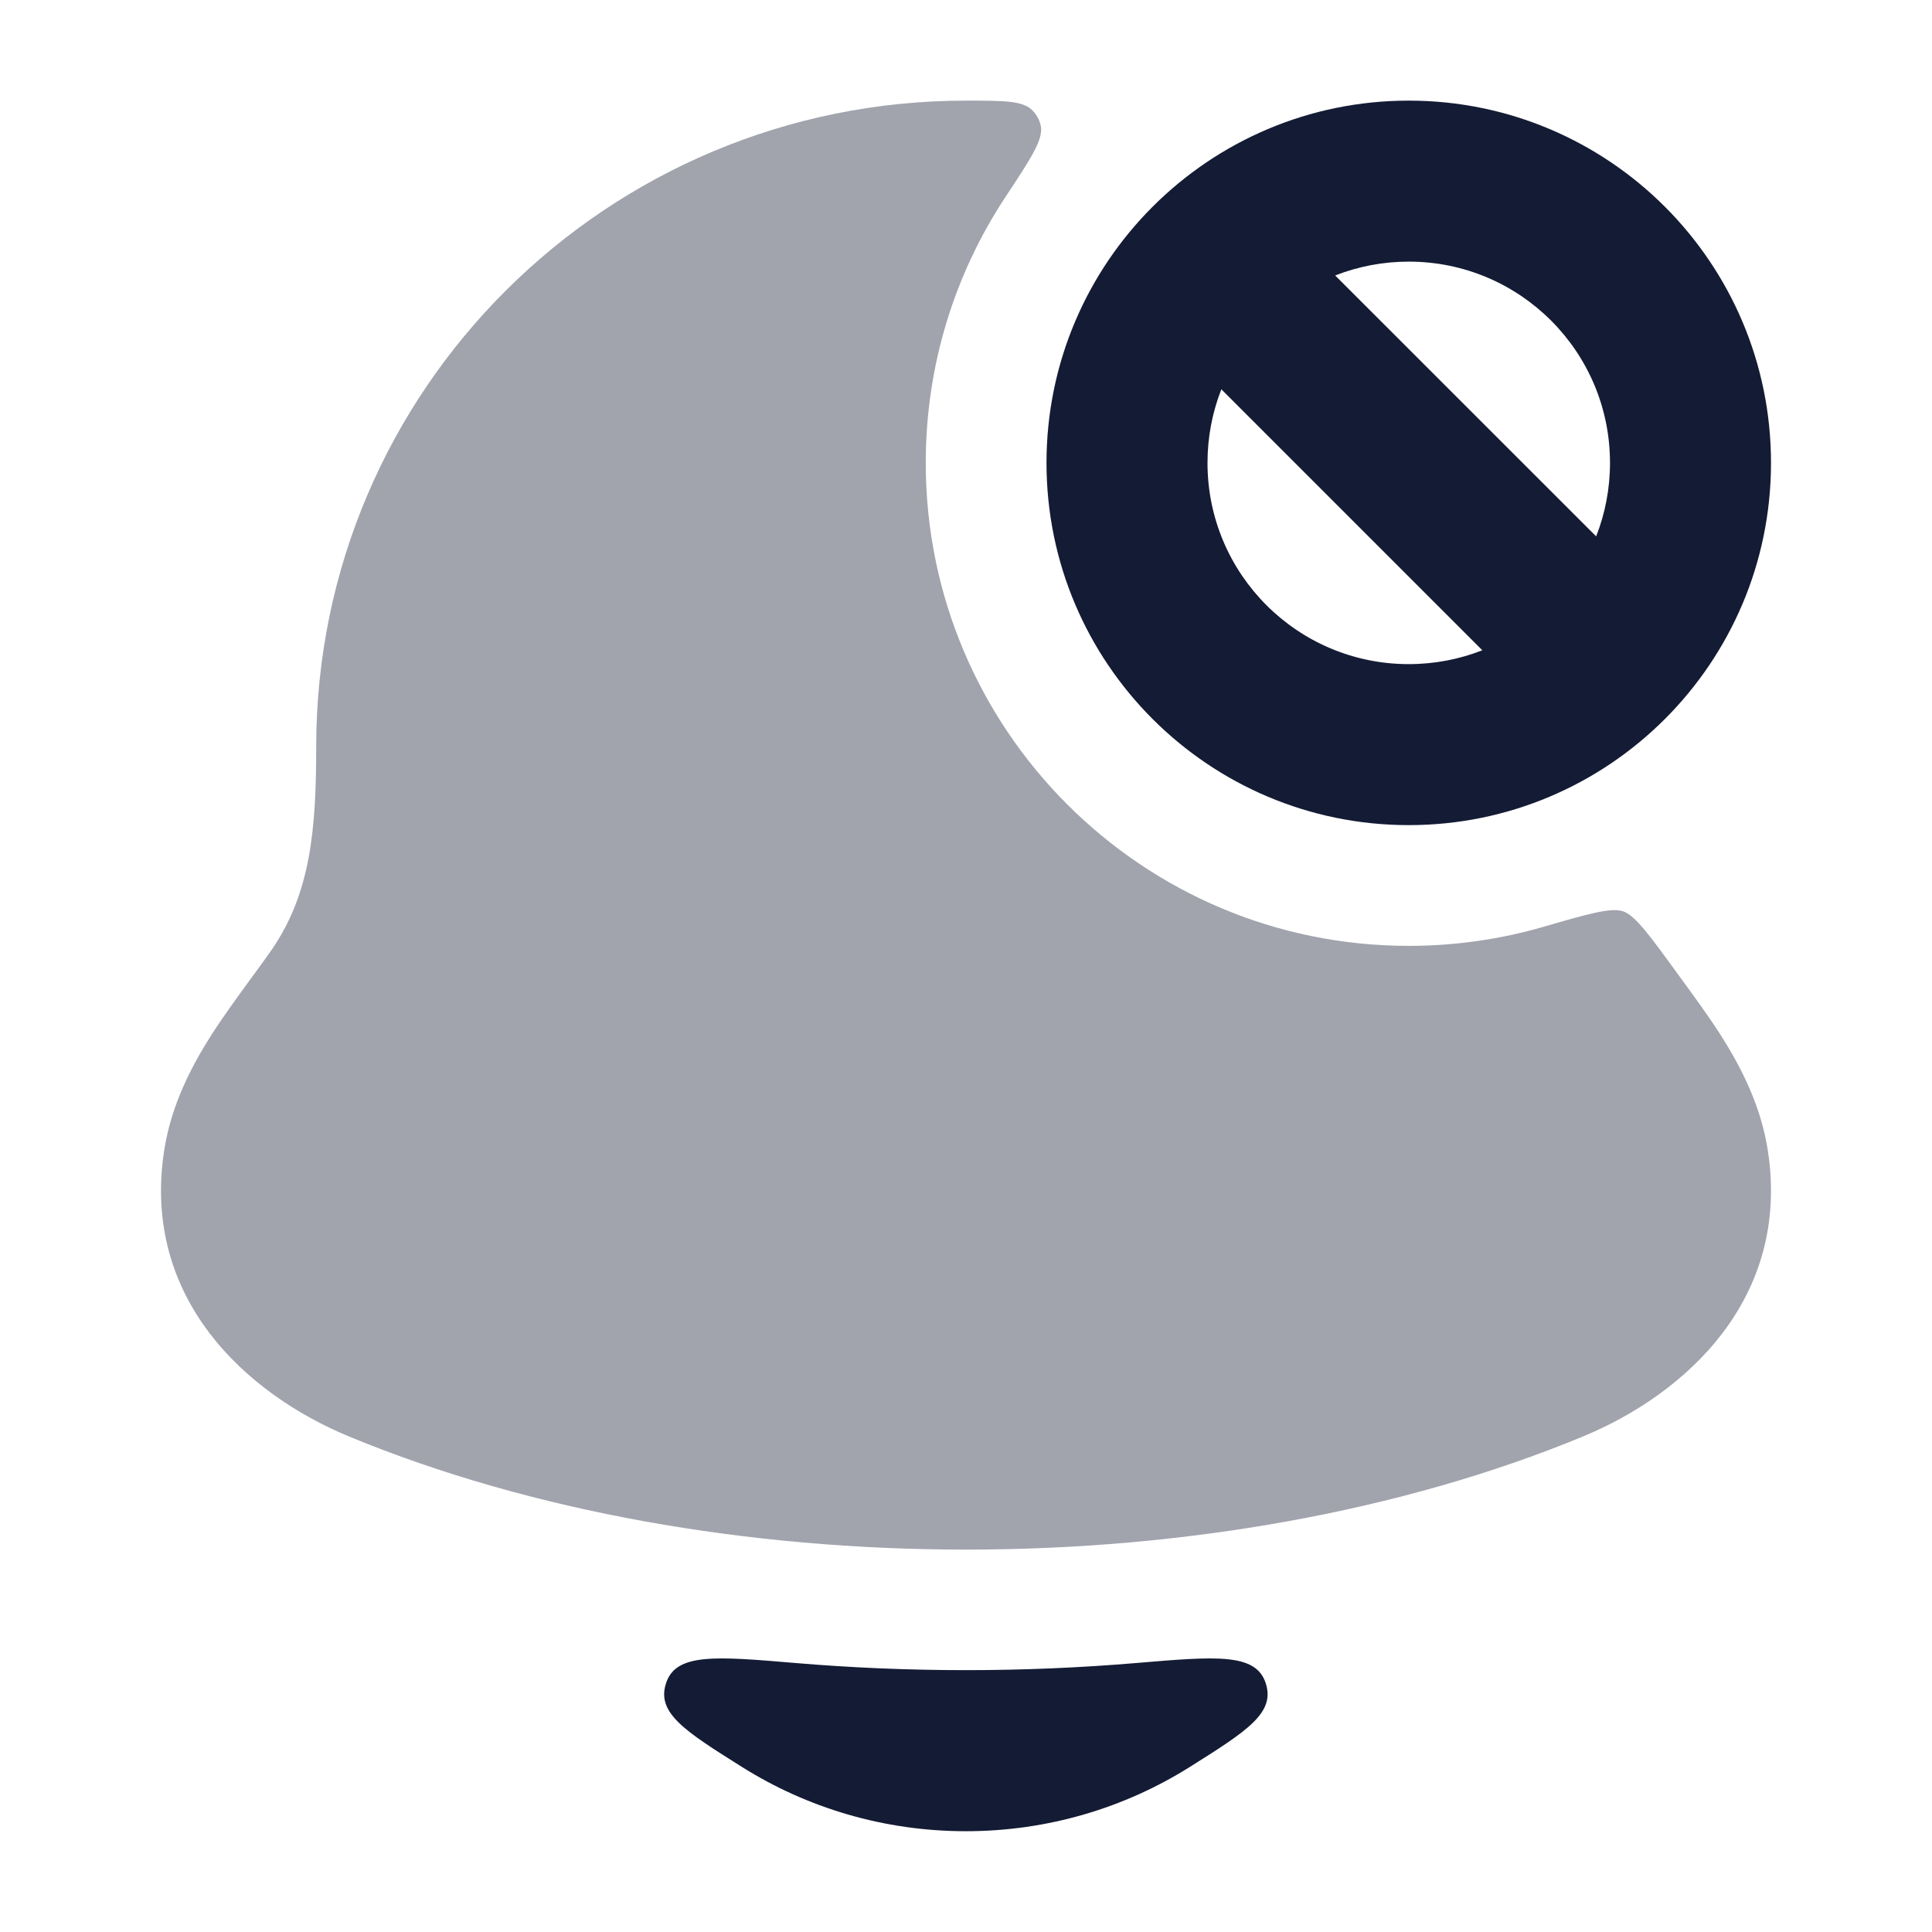<svg width="24" height="24" viewBox="0 0 24 24" fill="none" xmlns="http://www.w3.org/2000/svg">
<path d="M14.778 21.951C13.974 22.456 13.019 22.748 11.998 22.748C10.978 22.748 10.023 22.456 9.219 21.951C8.506 21.503 8.15 21.278 8.275 20.906C8.399 20.533 8.891 20.575 9.875 20.658C11.282 20.777 12.715 20.777 14.122 20.658C15.106 20.575 15.598 20.533 15.722 20.906C15.847 21.278 15.491 21.503 14.778 21.951Z" fill="#141B34"/>
<path opacity="0.4" d="M12 1.25C12.473 1.25 12.71 1.25 12.828 1.374C12.879 1.428 12.912 1.488 12.928 1.56C12.966 1.727 12.809 1.965 12.494 2.441C11.866 3.39 11.5 4.527 11.5 5.75C11.5 9.063 14.186 11.75 17.5 11.75C18.08 11.75 18.641 11.667 19.171 11.514C19.733 11.351 20.014 11.27 20.163 11.321C20.313 11.372 20.49 11.616 20.846 12.105C20.853 12.114 20.86 12.124 20.867 12.134C21.034 12.362 21.225 12.624 21.37 12.85C21.625 13.25 21.875 13.732 21.961 14.294C22.242 16.127 20.949 17.313 19.663 17.845C15.13 19.718 8.87 19.718 4.337 17.845C3.051 17.313 1.758 16.127 2.039 14.294C2.125 13.732 2.375 13.25 2.63 12.85C2.775 12.624 2.966 12.362 3.133 12.134C3.229 12.003 3.317 11.883 3.383 11.787C3.858 11.087 3.928 10.308 3.928 9.277C3.928 4.841 7.544 1.25 12 1.25Z" fill="#141B34"/>
<path fill-rule="evenodd" clip-rule="evenodd" d="M13 5.75C13 3.265 15.015 1.25 17.5 1.25C19.985 1.25 22 3.265 22 5.75C22 8.235 19.985 10.25 17.5 10.25C15.015 10.25 13 8.235 13 5.75ZM15.172 4.836C15.061 5.119 15 5.427 15 5.75C15 7.131 16.119 8.25 17.5 8.25C17.822 8.25 18.131 8.189 18.414 8.078L15.172 4.836ZM16.586 3.422L19.828 6.663C19.939 6.381 20 6.072 20 5.75C20 4.369 18.881 3.25 17.5 3.25C17.178 3.25 16.869 3.311 16.586 3.422Z" fill="#141B34"/>
</svg>
